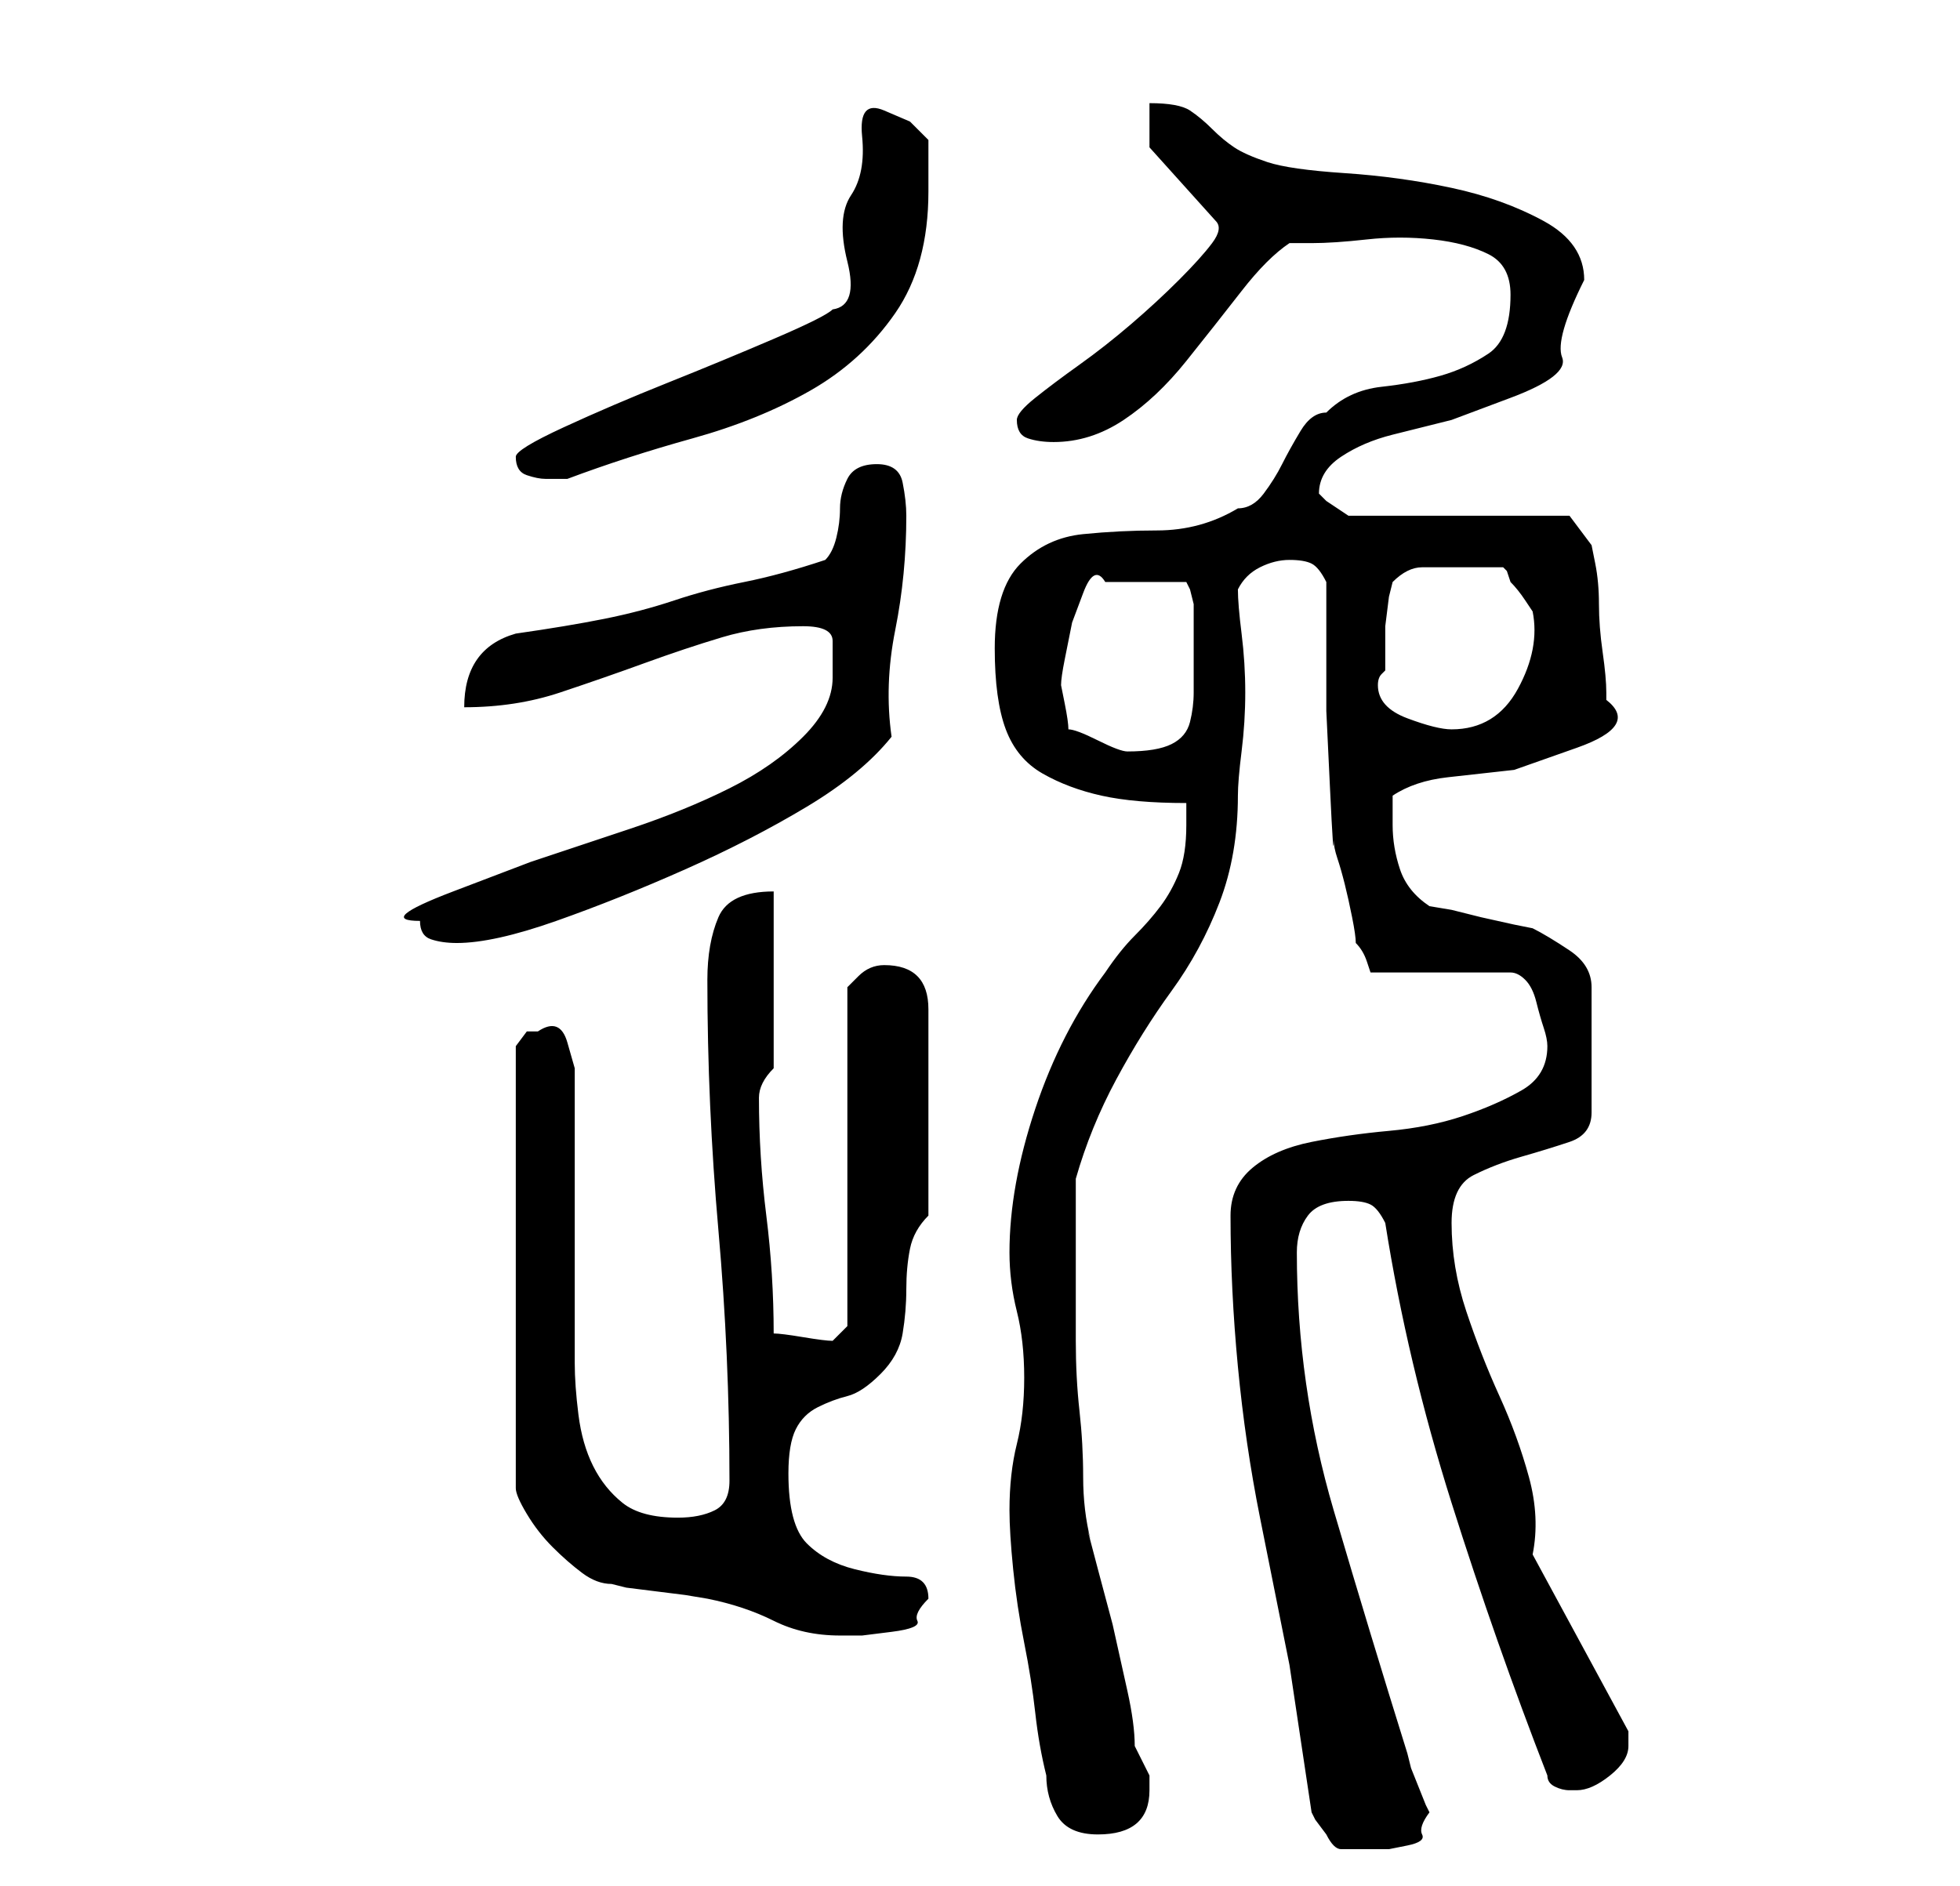 <?xml version="1.0" standalone="no"?>
<!DOCTYPE svg PUBLIC "-//W3C//DTD SVG 1.1//EN" "http://www.w3.org/Graphics/SVG/1.1/DTD/svg11.dtd" >
<svg xmlns="http://www.w3.org/2000/svg" xmlns:xlink="http://www.w3.org/1999/xlink" version="1.1" viewBox="-10 0 266 256">
   <path fill="currentColor"
d="M157 165q0 10 1 20.5t3 20.5l4 20t3 20l0.5 1t1.5 2q1 2 2 2h4h2.5t2.5 -0.5t2 -1.5t1 -3l-0.5 -1t-1 -2.5t-1 -2.5t-0.5 -2q-5 -16 -10 -33t-5 -35q0 -3 1.5 -5t5.5 -2q2 0 3 0.5t2 2.5q3 19 9 38t13 37q0 1 1 1.5t2 0.5h1q2 0 4.5 -2t2.5 -4v-1v-1l-13 -24
q1 -5 -0.5 -10.5t-4 -11t-4.5 -11.5t-2 -12q0 -5 3 -6.5t6.5 -2.5t6.5 -2t3 -4v-17q0 -3 -3 -5t-5 -3l-2.5 -0.5t-4.5 -1l-4 -1t-3 -0.5q-3 -2 -4 -5t-1 -6v-4q3 -2 7.5 -2.5l9 -1t8.5 -3t4 -6.5v-1q0 -2 -0.5 -5.5t-0.5 -6.5t-0.5 -5.5l-0.5 -2.5l-3 -4h-30l-1.5 -1
l-1.5 -1l-0.5 -0.5l-0.5 -0.5q0 -3 3 -5t7 -3l8 -2t8 -3t7 -5.5t3 -10.5q0 -5 -5.5 -8t-12.5 -4.5t-14.5 -2t-10.5 -1.5t-4.5 -2t-3 -2.5t-3 -2.5t-5.5 -1v6l9 10q1 1 -0.5 3t-4.5 5t-6.5 6t-7 5.5t-6 4.5t-2.5 3q0 2 1.5 2.5t3.5 0.5q5 0 9.5 -3t8.5 -8t7.5 -9.5t6.5 -6.5
h3q3 0 7.5 -0.5t9 0t7.5 2t3 5.5q0 6 -3 8t-6.5 3t-8 1.5t-7.5 3.5q-2 0 -3.5 2.5t-2.5 4.5t-2.5 4t-3.5 2q-5 3 -11 3q-5 0 -10 0.5t-8.5 4t-3.5 11.5q0 7 1.5 11t5 6t8 3t11.5 1v2v1q0 4 -1 6.5t-2.5 4.5t-3.5 4t-4 5q-6 8 -9.5 18.5t-3.5 19.5q0 4 1 8t1 9t-1 9t-1 9
q0 3 0.5 8t1.5 10t1.5 9.5t1.5 8.5q0 3 1.5 5.5t5.5 2.5q7 0 7 -6v-2l-1 -2l-1 -2q0 -3 -1 -7.5l-2 -9t-2 -7.5t-1 -4q-1 -4 -1 -8.5t-0.5 -9t-0.5 -9.5v-8v-3v-4v-4v-3q2 -7 5.5 -13.5t7.5 -12t6.5 -12t2.5 -14.5q0 -2 0.5 -6t0.5 -8t-0.5 -8t-0.5 -6q1 -2 3 -3t4 -1t3 0.5
t2 2.5v7v10.5t0.5 10.5t0.5 7q0 1 0.5 2.5t1 3.5t1 4.5t0.5 3.5q1 1 1.5 2.5l0.5 1.5h19q1 0 2 1t1.5 3t1 3.5t0.5 2.5q0 4 -3.5 6t-8 3.5t-10 2t-10.5 1.5t-8 3.5t-3 6.5zM63 140h-1.5t-1.5 2v60q0 1 1.5 3.5t3.5 4.5t4 3.5t4 1.5l2 0.5t4 0.5t4 0.5t3 0.5q5 1 9 3t9 2h3
t4 -0.5t3.5 -1.5t1.5 -3q0 -3 -3 -3t-7 -1t-6.5 -3.5t-2.5 -9.5q0 -4 1 -6t3 -3t4 -1.5t4.5 -3t3 -5.5t0.5 -6t0.5 -5.5t2.5 -4.5v-28q0 -3 -1.5 -4.5t-4.5 -1.5v0q-2 0 -3.5 1.5l-1.5 1.5v46l-0.5 0.5l-1.5 1.5q-1 0 -4 -0.5t-4 -0.5q0 -8 -1 -16t-1 -16q0 -1 0.5 -2
t1.5 -2v-24q-6 0 -7.5 3.5t-1.5 8.5q0 17 1.5 34t1.5 34q0 3 -2 4t-5 1q-5 0 -7.5 -2t-4 -5t-2 -7t-0.5 -7v-8.5v-11.5v-12.5v-7.5t-1 -3.5t-4 -1.5zM47 125q0 2 1.5 2.5t3.5 0.5q5 0 13.5 -3t17.5 -7t16.5 -8.5t11.5 -9.5q-1 -7 0.5 -14.5t1.5 -15.5q0 -2 -0.5 -4.5
t-3.5 -2.5t-4 2t-1 4t-0.5 4t-1.5 3q-6 2 -11 3t-9.5 2.5t-9.5 2.5t-12 2q-7 2 -7 10q7 0 13 -2t11.5 -4t10.5 -3.5t11 -1.5q4 0 4 2v5q0 4 -4 8t-10 7t-13.5 5.5l-13.5 4.5t-10.5 4t-4.5 4zM135 99q0 -1 -0.5 -3.5l-0.5 -2.5q0 -1 0.5 -3.5l1 -5t1.5 -4t3 -1.5h11l0.5 1
t0.5 2v6v6q0 2 -0.5 4t-2.5 3t-6 1q-1 0 -4 -1.5t-4 -1.5zM177 93q0 -1 0.5 -1.5l0.5 -0.5v-2.5v-3.5t0.5 -4l0.5 -2q2 -2 4 -2h5h3h3l0.5 0.5t0.5 1.5q1 1 2 2.5l1 1.5q1 5 -2 10.5t-9 5.5q-2 0 -6 -1.5t-4 -4.5zM60 62q0 2 1.5 2.5t2.5 0.5h3q8 -3 17 -5.5t16 -6.5
t11.5 -10.5t4.5 -16.5v-3.5v-3.5l-2.5 -2.5t-3.5 -1.5t-3 3.5t-1.5 8t-0.5 9t-2 6.5q-1 1 -8 4t-14.5 6t-14 6t-6.5 4z" />
</svg>
